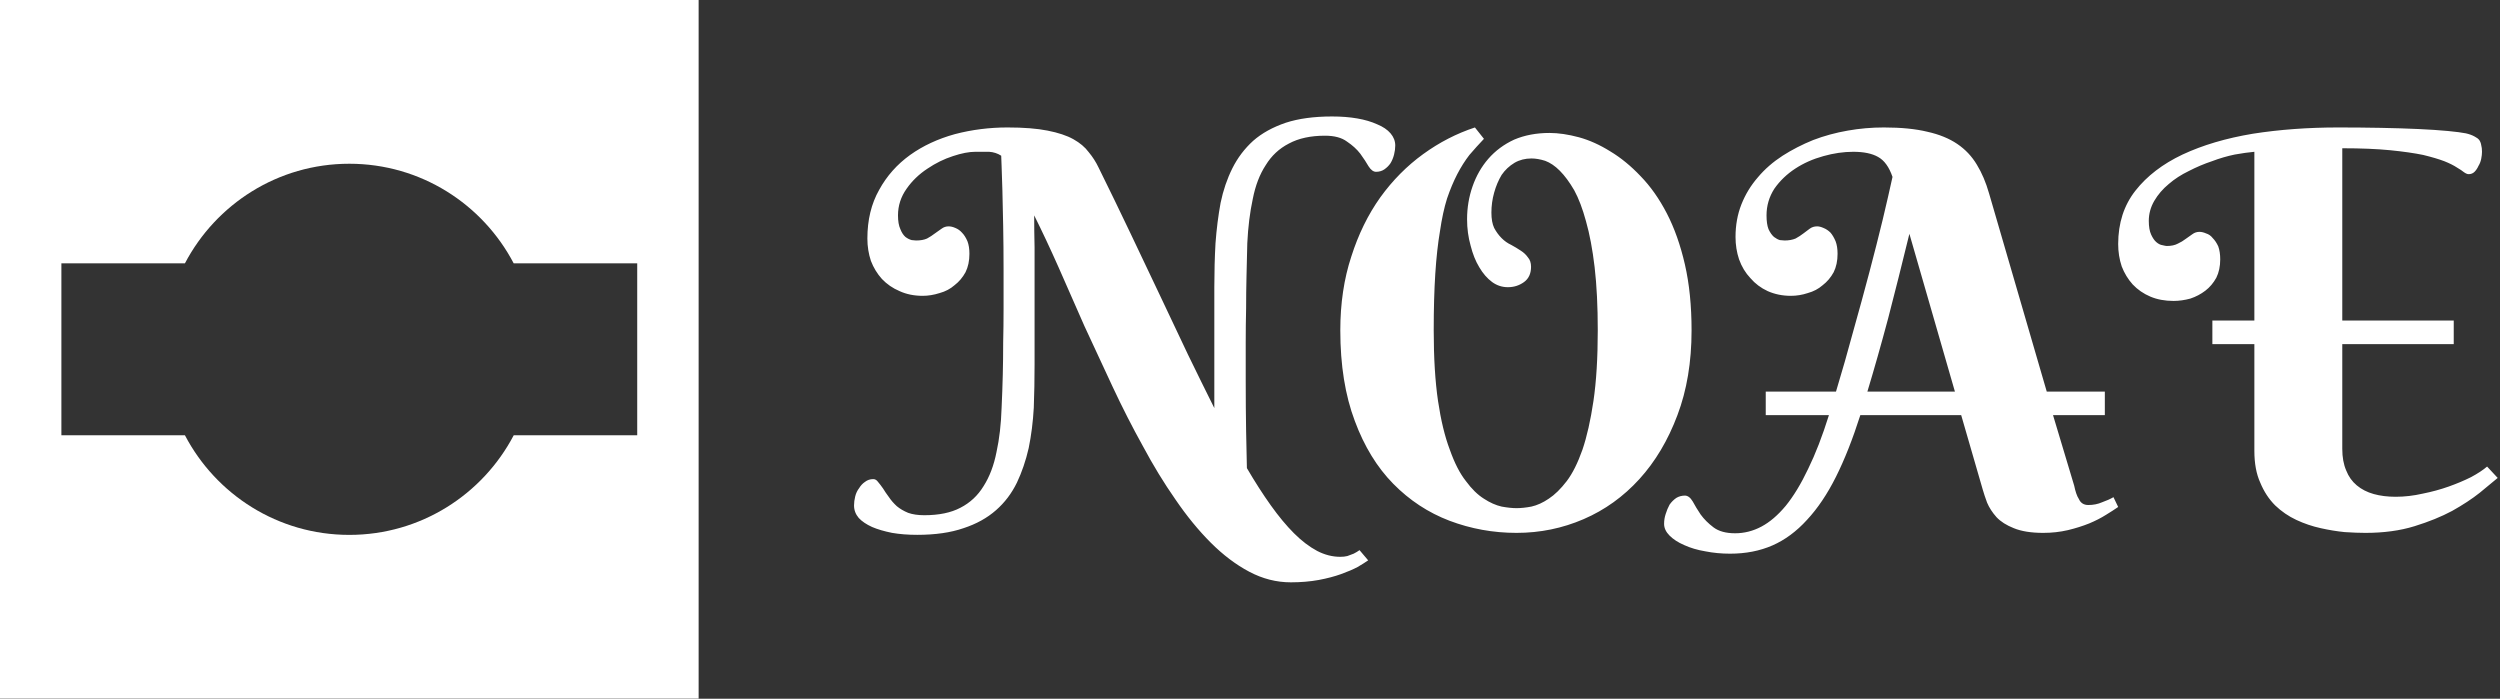 <svg data-v-423bf9ae="" xmlns="http://www.w3.org/2000/svg" viewBox="0 0 322 90" class="iconLeft"><rect x="0" y="0" width="322" height="90" fill="#333333" stroke="none"/><!----><!----><!----><g data-v-423bf9ae="" id="4b228eee-3895-4e8f-b532-36b35bee049f" fill="white" transform="matrix(5.055,0,0,5.055,112.123,-1.276)"><path d="M3.39 7.15L3.39 7.15L3.39 7.15Q3.39 6.53 3.38 6.01L3.38 6.01L3.38 6.01Q3.37 5.49 3.36 5.10L3.36 5.10L3.36 5.10Q3.35 4.72 3.34 4.49L3.34 4.49L3.34 4.49Q3.33 4.27 3.33 4.22L3.33 4.22L3.33 4.22Q3.19 4.13 3.02 4.12L3.02 4.12L3.02 4.12Q2.84 4.12 2.67 4.12L2.67 4.12L2.67 4.12Q2.43 4.12 2.10 4.23L2.10 4.23L2.10 4.23Q1.76 4.34 1.45 4.55L1.45 4.55L1.45 4.55Q1.13 4.76 0.92 5.06L0.92 5.06L0.92 5.06Q0.70 5.37 0.70 5.74L0.70 5.74L0.70 5.74Q0.70 5.96 0.76 6.09L0.76 6.09L0.76 6.09Q0.81 6.22 0.89 6.29L0.89 6.29L0.89 6.29Q0.97 6.35 1.05 6.37L1.05 6.37L1.05 6.37Q1.13 6.38 1.16 6.38L1.16 6.38L1.16 6.38Q1.33 6.38 1.44 6.33L1.44 6.33L1.44 6.33Q1.55 6.27 1.64 6.20L1.64 6.20L1.64 6.20Q1.73 6.14 1.81 6.08L1.81 6.08L1.81 6.08Q1.89 6.02 1.99 6.02L1.99 6.02L1.99 6.02Q2.07 6.02 2.16 6.06L2.16 6.06L2.16 6.06Q2.26 6.10 2.33 6.18L2.33 6.18L2.33 6.18Q2.41 6.26 2.47 6.40L2.47 6.40L2.47 6.40Q2.52 6.53 2.52 6.72L2.52 6.72L2.52 6.72Q2.52 6.99 2.42 7.19L2.42 7.19L2.42 7.19Q2.31 7.39 2.14 7.52L2.14 7.52L2.14 7.52Q1.98 7.66 1.76 7.72L1.76 7.72L1.76 7.72Q1.54 7.79 1.33 7.79L1.33 7.79L1.33 7.79Q1.00 7.79 0.74 7.67L0.74 7.67L0.74 7.67Q0.48 7.56 0.29 7.36L0.29 7.36L0.29 7.36Q0.11 7.16 0.01 6.90L0.01 6.90L0.01 6.90Q-0.08 6.63-0.08 6.33L-0.08 6.33L-0.08 6.33Q-0.08 5.62 0.22 5.09L0.22 5.09L0.22 5.09Q0.51 4.56 1.01 4.20L1.01 4.20L1.01 4.20Q1.50 3.85 2.15 3.67L2.15 3.67L2.15 3.67Q2.80 3.50 3.49 3.50L3.49 3.50L3.49 3.50Q4.11 3.50 4.51 3.58L4.51 3.58L4.51 3.58Q4.92 3.66 5.17 3.80L5.17 3.80L5.17 3.80Q5.42 3.94 5.56 4.13L5.56 4.13L5.56 4.13Q5.71 4.31 5.81 4.52L5.81 4.52L5.81 4.52Q6.23 5.37 6.62 6.19L6.62 6.19L6.62 6.19Q7.01 7.01 7.38 7.79L7.38 7.79L7.38 7.79Q7.75 8.57 8.09 9.29L8.09 9.29L8.09 9.29Q8.44 10.01 8.76 10.65L8.76 10.65L8.76 9.67L8.76 7.56L8.76 7.56Q8.76 6.99 8.79 6.45L8.79 6.45L8.79 6.45Q8.83 5.91 8.92 5.42L8.92 5.42L8.92 5.42Q9.02 4.94 9.22 4.54L9.22 4.54L9.22 4.54Q9.42 4.14 9.75 3.84L9.75 3.84L9.75 3.84Q10.08 3.55 10.58 3.38L10.58 3.38L10.58 3.38Q11.07 3.22 11.76 3.22L11.76 3.22L11.76 3.22Q12.11 3.22 12.40 3.27L12.40 3.27L12.40 3.27Q12.69 3.32 12.91 3.42L12.91 3.42L12.91 3.42Q13.13 3.51 13.25 3.65L13.25 3.65L13.25 3.65Q13.37 3.79 13.37 3.96L13.37 3.96L13.37 3.96Q13.37 4.07 13.34 4.19L13.34 4.19L13.34 4.19Q13.31 4.31 13.25 4.41L13.25 4.41L13.25 4.41Q13.19 4.50 13.09 4.57L13.09 4.57L13.09 4.57Q13.00 4.63 12.88 4.63L12.88 4.63L12.88 4.63Q12.78 4.63 12.69 4.49L12.69 4.49L12.69 4.49Q12.61 4.35 12.48 4.17L12.48 4.17L12.48 4.17Q12.35 4.00 12.14 3.86L12.14 3.86L12.14 3.86Q11.94 3.71 11.58 3.71L11.58 3.71L11.58 3.71Q11.03 3.71 10.66 3.91L10.66 3.91L10.66 3.91Q10.29 4.10 10.07 4.46L10.07 4.46L10.07 4.46Q9.84 4.81 9.74 5.32L9.74 5.32L9.74 5.32Q9.63 5.83 9.60 6.45L9.60 6.45L9.60 6.45Q9.59 6.88 9.58 7.29L9.58 7.29L9.58 7.29Q9.57 7.70 9.57 8.11L9.57 8.11L9.57 8.11Q9.56 8.53 9.56 8.98L9.56 8.98L9.56 8.98Q9.56 9.43 9.56 9.94L9.56 9.94L9.56 9.94Q9.56 10.66 9.57 11.24L9.57 11.24L9.57 11.24Q9.58 11.81 9.59 12.18L9.59 12.18L9.59 12.18Q9.90 12.71 10.20 13.13L10.20 13.13L10.20 13.13Q10.50 13.55 10.79 13.84L10.79 13.84L10.79 13.84Q11.08 14.13 11.38 14.29L11.38 14.29L11.38 14.29Q11.67 14.44 11.97 14.44L11.97 14.44L11.97 14.44Q12.07 14.44 12.15 14.42L12.15 14.42L12.15 14.42Q12.24 14.39 12.31 14.36L12.31 14.36L12.31 14.36Q12.39 14.32 12.46 14.27L12.46 14.27L12.68 14.53L12.68 14.53Q12.58 14.60 12.41 14.70L12.41 14.70L12.41 14.70Q12.24 14.79 11.99 14.88L11.99 14.88L11.99 14.88Q11.74 14.97 11.42 15.03L11.42 15.03L11.42 15.03Q11.09 15.09 10.71 15.09L10.71 15.09L10.71 15.09Q10.16 15.09 9.65 14.82L9.65 14.82L9.65 14.82Q9.14 14.55 8.67 14.08L8.67 14.08L8.67 14.08Q8.20 13.61 7.77 12.98L7.77 12.98L7.77 12.98Q7.33 12.35 6.94 11.62L6.94 11.62L6.94 11.62Q6.54 10.90 6.17 10.11L6.17 10.11L6.17 10.11Q5.80 9.32 5.45 8.56L5.45 8.56L5.45 8.56Q5.11 7.79 4.79 7.06L4.79 7.06L4.79 7.06Q4.47 6.34 4.17 5.74L4.17 5.74L4.17 5.74Q4.17 6.14 4.18 6.56L4.18 6.56L4.18 6.56Q4.18 6.99 4.18 7.42L4.18 7.42L4.18 9.54L4.18 9.54Q4.18 10.10 4.16 10.64L4.16 10.64L4.16 10.64Q4.13 11.18 4.03 11.67L4.03 11.67L4.03 11.67Q3.92 12.15 3.73 12.55L3.73 12.55L3.73 12.55Q3.53 12.96 3.20 13.25L3.20 13.25L3.20 13.25Q2.86 13.55 2.37 13.71L2.37 13.71L2.37 13.71Q1.88 13.88 1.19 13.88L1.19 13.88L1.19 13.88Q0.84 13.88 0.55 13.83L0.55 13.83L0.55 13.83Q0.25 13.77 0.04 13.68L0.04 13.68L0.04 13.68Q-0.18 13.58-0.30 13.45L-0.30 13.45L-0.30 13.45Q-0.42 13.31-0.42 13.13L-0.42 13.13L-0.42 13.13Q-0.42 13.02-0.39 12.90L-0.39 12.90L-0.39 12.90Q-0.36 12.78-0.29 12.69L-0.29 12.69L-0.29 12.69Q-0.23 12.59-0.14 12.53L-0.14 12.53L-0.14 12.53Q-0.05 12.46 0.07 12.46L0.07 12.46L0.07 12.46Q0.14 12.46 0.19 12.53L0.19 12.53L0.19 12.53Q0.25 12.60 0.32 12.70L0.32 12.70L0.32 12.70Q0.38 12.80 0.47 12.92L0.47 12.92L0.47 12.92Q0.55 13.04 0.67 13.15L0.67 13.15L0.67 13.15Q0.79 13.25 0.96 13.32L0.96 13.32L0.96 13.32Q1.13 13.38 1.37 13.38L1.37 13.38L1.37 13.38Q1.93 13.38 2.29 13.19L2.29 13.19L2.29 13.19Q2.66 13.00 2.88 12.64L2.88 12.64L2.88 12.64Q3.11 12.28 3.21 11.77L3.21 11.77L3.21 11.77Q3.32 11.27 3.34 10.64L3.34 10.64L3.34 10.64Q3.36 10.21 3.37 9.80L3.37 9.80L3.37 9.80Q3.38 9.40 3.38 8.98L3.38 8.98L3.38 8.98Q3.39 8.57 3.39 8.11L3.39 8.11L3.39 8.11Q3.39 7.66 3.39 7.15ZM15.82 5.67L15.82 5.67L15.82 5.67Q15.82 5.91 15.89 6.06L15.89 6.06L15.89 6.06Q15.97 6.21 16.08 6.32L16.08 6.32L16.08 6.32Q16.19 6.43 16.32 6.49L16.32 6.49L16.32 6.49Q16.45 6.56 16.57 6.64L16.57 6.64L16.57 6.64Q16.68 6.71 16.75 6.81L16.75 6.81L16.75 6.81Q16.83 6.90 16.83 7.05L16.83 7.05L16.83 7.05Q16.83 7.31 16.65 7.44L16.65 7.44L16.65 7.44Q16.47 7.57 16.24 7.57L16.24 7.57L16.24 7.57Q16.02 7.57 15.84 7.44L15.84 7.44L15.84 7.44Q15.65 7.30 15.51 7.06L15.51 7.06L15.51 7.06Q15.37 6.83 15.29 6.51L15.29 6.51L15.29 6.51Q15.20 6.19 15.20 5.84L15.20 5.84L15.20 5.84Q15.20 5.40 15.34 5.00L15.34 5.00L15.34 5.00Q15.48 4.60 15.74 4.30L15.74 4.30L15.74 4.30Q16.01 3.99 16.40 3.81L16.40 3.81L16.40 3.81Q16.80 3.64 17.30 3.64L17.30 3.64L17.30 3.64Q17.64 3.64 18.05 3.75L18.05 3.75L18.05 3.75Q18.45 3.86 18.85 4.11L18.85 4.11L18.85 4.11Q19.25 4.35 19.62 4.74L19.62 4.74L19.62 4.74Q20.00 5.13 20.29 5.69L20.29 5.69L20.29 5.69Q20.58 6.25 20.75 6.99L20.75 6.99L20.75 6.99Q20.92 7.73 20.92 8.67L20.92 8.67L20.92 8.67Q20.92 9.88 20.56 10.83L20.56 10.83L20.56 10.83Q20.20 11.79 19.59 12.46L19.59 12.46L19.59 12.46Q18.98 13.13 18.17 13.48L18.17 13.48L18.17 13.48Q17.36 13.83 16.46 13.83L16.46 13.83L16.46 13.83Q15.57 13.83 14.75 13.52L14.75 13.52L14.75 13.52Q13.94 13.21 13.32 12.58L13.32 12.58L13.32 12.58Q12.70 11.95 12.34 10.98L12.34 10.98L12.34 10.98Q11.97 10.00 11.97 8.67L11.97 8.67L11.97 8.67Q11.97 7.64 12.25 6.79L12.25 6.79L12.25 6.79Q12.52 5.94 12.99 5.28L12.99 5.28L12.99 5.28Q13.46 4.63 14.08 4.18L14.08 4.18L14.08 4.18Q14.70 3.73 15.40 3.50L15.40 3.50L15.63 3.79L15.63 3.79Q15.44 3.99 15.26 4.20L15.26 4.20L15.26 4.20Q15.09 4.42 14.95 4.69L14.95 4.69L14.95 4.69Q14.81 4.96 14.69 5.31L14.69 5.31L14.69 5.31Q14.58 5.66 14.51 6.14L14.51 6.14L14.51 6.14Q14.43 6.61 14.39 7.23L14.39 7.23L14.39 7.23Q14.35 7.85 14.35 8.67L14.35 8.67L14.35 8.67Q14.35 9.72 14.46 10.47L14.46 10.47L14.46 10.47Q14.57 11.21 14.76 11.71L14.76 11.71L14.76 11.71Q14.94 12.22 15.17 12.51L15.17 12.51L15.17 12.51Q15.39 12.81 15.63 12.96L15.63 12.96L15.63 12.96Q15.86 13.11 16.08 13.16L16.08 13.16L16.08 13.16Q16.30 13.20 16.46 13.20L16.46 13.20L16.46 13.20Q16.63 13.20 16.84 13.16L16.84 13.16L16.84 13.16Q17.06 13.11 17.28 12.96L17.28 12.96L17.28 12.96Q17.51 12.81 17.74 12.51L17.74 12.51L17.74 12.51Q17.96 12.22 18.14 11.71L18.14 11.71L18.14 11.71Q18.31 11.21 18.42 10.47L18.42 10.47L18.42 10.47Q18.53 9.72 18.53 8.67L18.53 8.67L18.53 8.67Q18.53 7.75 18.45 7.06L18.45 7.06L18.45 7.06Q18.37 6.38 18.23 5.89L18.23 5.89L18.23 5.89Q18.10 5.41 17.93 5.10L17.93 5.10L17.93 5.10Q17.75 4.79 17.56 4.60L17.56 4.60L17.56 4.60Q17.38 4.42 17.19 4.35L17.19 4.35L17.19 4.35Q17.00 4.29 16.84 4.29L16.84 4.29L16.84 4.29Q16.60 4.29 16.41 4.40L16.41 4.40L16.41 4.40Q16.21 4.52 16.08 4.71L16.08 4.71L16.08 4.71Q15.96 4.91 15.89 5.16L15.89 5.16L15.89 5.16Q15.82 5.41 15.82 5.67ZM28.34 12.73L27.79 10.83L25.22 10.83L25.22 10.83Q24.93 11.74 24.60 12.40L24.60 12.40L24.60 12.40Q24.27 13.06 23.86 13.50L23.86 13.50L23.86 13.50Q23.46 13.94 22.98 14.15L22.98 14.15L22.98 14.15Q22.50 14.36 21.90 14.36L21.90 14.36L21.90 14.36Q21.57 14.36 21.27 14.30L21.27 14.30L21.27 14.30Q20.97 14.25 20.73 14.14L20.73 14.14L20.73 14.14Q20.50 14.04 20.36 13.90L20.36 13.90L20.36 13.90Q20.22 13.76 20.22 13.60L20.22 13.60L20.22 13.60Q20.22 13.47 20.26 13.35L20.26 13.35L20.26 13.35Q20.30 13.22 20.36 13.11L20.36 13.11L20.36 13.11Q20.43 13.01 20.53 12.94L20.53 12.94L20.53 12.94Q20.63 12.88 20.75 12.88L20.75 12.88L20.75 12.88Q20.86 12.88 20.95 13.03L20.95 13.03L20.95 13.03Q21.03 13.18 21.15 13.36L21.15 13.36L21.15 13.36Q21.28 13.54 21.48 13.69L21.48 13.69L21.48 13.69Q21.68 13.84 22.03 13.84L22.03 13.84L22.03 13.84Q22.38 13.84 22.70 13.67L22.70 13.67L22.70 13.67Q23.02 13.50 23.32 13.14L23.32 13.14L23.32 13.14Q23.62 12.77 23.89 12.20L23.89 12.20L23.89 12.20Q24.17 11.63 24.42 10.83L24.42 10.83L22.81 10.83L22.81 10.23L24.60 10.23L24.60 10.23Q24.83 9.47 25.04 8.69L25.04 8.69L25.04 8.69Q25.26 7.91 25.45 7.19L25.45 7.19L25.45 7.19Q25.64 6.47 25.79 5.85L25.79 5.85L25.79 5.85Q25.94 5.22 26.04 4.76L26.04 4.76L26.04 4.76Q25.91 4.38 25.67 4.25L25.67 4.25L25.67 4.25Q25.44 4.12 25.04 4.12L25.04 4.12L25.04 4.12Q24.67 4.12 24.28 4.23L24.28 4.23L24.28 4.23Q23.88 4.34 23.56 4.55L23.56 4.55L23.56 4.55Q23.24 4.76 23.03 5.06L23.03 5.06L23.03 5.06Q22.83 5.37 22.83 5.74L22.83 5.74L22.83 5.74Q22.83 5.96 22.88 6.09L22.88 6.09L22.88 6.09Q22.94 6.22 23.02 6.29L23.02 6.29L23.02 6.29Q23.10 6.35 23.17 6.37L23.17 6.37L23.17 6.37Q23.25 6.38 23.29 6.38L23.29 6.38L23.29 6.38Q23.45 6.38 23.57 6.33L23.57 6.33L23.57 6.33Q23.68 6.27 23.77 6.20L23.77 6.20L23.77 6.20Q23.85 6.14 23.93 6.08L23.93 6.08L23.93 6.08Q24.01 6.02 24.12 6.02L24.12 6.02L24.12 6.02Q24.19 6.02 24.28 6.06L24.28 6.06L24.28 6.06Q24.38 6.10 24.46 6.18L24.46 6.18L24.46 6.18Q24.53 6.26 24.59 6.40L24.59 6.40L24.59 6.40Q24.64 6.53 24.64 6.72L24.64 6.72L24.64 6.72Q24.64 6.99 24.54 7.19L24.54 7.19L24.54 7.19Q24.43 7.39 24.26 7.52L24.26 7.52L24.26 7.52Q24.10 7.66 23.88 7.72L23.88 7.72L23.88 7.72Q23.67 7.79 23.45 7.79L23.45 7.79L23.45 7.79Q23.13 7.79 22.86 7.67L22.86 7.67L22.86 7.67Q22.60 7.55 22.42 7.34L22.42 7.34L22.42 7.34Q22.23 7.14 22.13 6.86L22.13 6.86L22.13 6.86Q22.04 6.59 22.04 6.29L22.04 6.29L22.04 6.29Q22.04 5.84 22.19 5.46L22.19 5.46L22.19 5.46Q22.34 5.08 22.61 4.77L22.61 4.77L22.61 4.77Q22.87 4.46 23.24 4.22L23.24 4.22L23.24 4.22Q23.60 3.99 24.02 3.82L24.02 3.82L24.02 3.82Q24.44 3.66 24.90 3.58L24.90 3.58L24.90 3.58Q25.35 3.50 25.82 3.50L25.82 3.50L25.82 3.50Q26.48 3.50 26.93 3.61L26.93 3.61L26.93 3.61Q27.38 3.71 27.69 3.92L27.69 3.92L27.69 3.92Q28 4.13 28.19 4.45L28.19 4.45L28.19 4.45Q28.38 4.76 28.50 5.18L28.50 5.18L29.97 10.23L31.45 10.23L31.45 10.83L30.13 10.83L30.67 12.63L30.67 12.63Q30.69 12.73 30.72 12.82L30.72 12.82L30.72 12.82Q30.75 12.91 30.79 12.97L30.79 12.97L30.79 12.97Q30.82 13.04 30.88 13.08L30.88 13.08L30.88 13.08Q30.94 13.12 31.03 13.12L31.03 13.12L31.03 13.12Q31.22 13.12 31.38 13.05L31.38 13.05L31.38 13.05Q31.55 12.99 31.67 12.92L31.67 12.92L31.79 13.17L31.79 13.17Q31.66 13.26 31.48 13.37L31.48 13.37L31.48 13.37Q31.29 13.49 31.05 13.59L31.05 13.59L31.05 13.59Q30.80 13.69 30.51 13.76L30.51 13.76L30.51 13.76Q30.21 13.83 29.88 13.83L29.88 13.83L29.88 13.83Q29.42 13.83 29.13 13.71L29.13 13.71L29.13 13.71Q28.85 13.60 28.69 13.43L28.69 13.43L28.69 13.43Q28.53 13.25 28.45 13.06L28.45 13.06L28.45 13.06Q28.38 12.87 28.34 12.73L28.34 12.73ZM27.63 10.23L26.47 6.21L26.47 6.21Q26.19 7.36 25.93 8.36L25.93 8.36L25.93 8.36Q25.66 9.37 25.40 10.23L25.40 10.23L27.63 10.23ZM31.79 6.47L31.79 6.47L31.79 6.47Q31.79 5.67 32.23 5.11L32.23 5.11L32.23 5.11Q32.67 4.55 33.43 4.19L33.43 4.19L33.43 4.19Q34.20 3.83 35.22 3.66L35.22 3.66L35.22 3.66Q36.24 3.50 37.40 3.50L37.40 3.50L37.40 3.50Q37.95 3.50 38.48 3.51L38.48 3.51L38.48 3.51Q39.01 3.52 39.44 3.54L39.44 3.54L39.44 3.54Q39.87 3.56 40.19 3.59L40.19 3.59L40.19 3.59Q40.50 3.62 40.65 3.65L40.65 3.65L40.65 3.65Q40.78 3.68 40.87 3.73L40.87 3.73L40.87 3.73Q40.95 3.77 40.99 3.82L40.99 3.82L40.99 3.82Q41.03 3.88 41.04 3.95L41.04 3.95L41.04 3.95Q41.06 4.02 41.06 4.12L41.06 4.12L41.06 4.12Q41.06 4.20 41.04 4.30L41.04 4.30L41.04 4.30Q41.02 4.40 40.97 4.48L40.97 4.48L40.97 4.48Q40.93 4.57 40.87 4.63L40.87 4.63L40.87 4.63Q40.81 4.69 40.72 4.69L40.72 4.69L40.72 4.69Q40.67 4.69 40.60 4.64L40.60 4.64L40.60 4.64Q40.54 4.59 40.42 4.52L40.42 4.52L40.42 4.52Q40.30 4.44 40.10 4.36L40.10 4.36L40.10 4.36Q39.89 4.28 39.56 4.20L39.56 4.20L39.56 4.20Q39.22 4.13 38.72 4.08L38.72 4.08L38.72 4.08Q38.21 4.03 37.50 4.03L37.50 4.03L37.50 8.42L40.34 8.42L40.34 9.02L37.50 9.02L37.50 11.69L37.50 11.69Q37.50 12.01 37.60 12.24L37.60 12.24L37.60 12.24Q37.69 12.47 37.87 12.62L37.87 12.62L37.87 12.62Q38.05 12.77 38.30 12.84L38.30 12.84L38.30 12.84Q38.55 12.91 38.86 12.91L38.86 12.91L38.86 12.91Q39.20 12.91 39.55 12.83L39.55 12.83L39.55 12.83Q39.90 12.76 40.21 12.65L40.21 12.65L40.21 12.65Q40.52 12.54 40.78 12.41L40.78 12.41L40.78 12.41Q41.04 12.27 41.19 12.14L41.19 12.14L41.46 12.43L41.46 12.43Q41.29 12.57 41.00 12.81L41.00 12.81L41.00 12.81Q40.71 13.04 40.30 13.27L40.30 13.27L40.30 13.27Q39.89 13.49 39.34 13.66L39.34 13.66L39.34 13.66Q38.79 13.83 38.09 13.83L38.09 13.83L38.09 13.83Q37.86 13.83 37.56 13.81L37.56 13.81L37.56 13.81Q37.26 13.78 36.95 13.71L36.95 13.71L36.95 13.71Q36.63 13.64 36.33 13.50L36.33 13.50L36.33 13.50Q36.03 13.36 35.79 13.13L35.79 13.13L35.79 13.13Q35.55 12.89 35.41 12.55L35.41 12.55L35.41 12.55Q35.26 12.22 35.26 11.74L35.26 11.74L35.26 9.02L34.19 9.02L34.19 8.42L35.26 8.42L35.26 4.12L35.26 4.12Q35.04 4.14 34.76 4.19L34.76 4.19L34.76 4.19Q34.47 4.25 34.18 4.36L34.18 4.36L34.18 4.36Q33.88 4.46 33.59 4.61L33.59 4.61L33.59 4.61Q33.30 4.75 33.08 4.94L33.08 4.94L33.08 4.94Q32.85 5.13 32.71 5.37L32.71 5.37L32.71 5.37Q32.57 5.61 32.57 5.88L32.57 5.88L32.57 5.88Q32.57 6.10 32.63 6.23L32.63 6.23L32.63 6.23Q32.69 6.36 32.76 6.42L32.76 6.42L32.76 6.42Q32.84 6.49 32.92 6.50L32.92 6.50L32.92 6.50Q33.00 6.52 33.03 6.52L33.03 6.52L33.03 6.52Q33.20 6.52 33.31 6.46L33.31 6.46L33.31 6.46Q33.42 6.41 33.51 6.34L33.51 6.34L33.51 6.34Q33.60 6.28 33.68 6.22L33.68 6.22L33.68 6.22Q33.76 6.16 33.86 6.16L33.86 6.16L33.86 6.16Q33.94 6.16 34.03 6.20L34.03 6.20L34.03 6.20Q34.13 6.23 34.20 6.32L34.20 6.32L34.20 6.32Q34.28 6.40 34.34 6.53L34.34 6.53L34.34 6.53Q34.39 6.67 34.39 6.86L34.39 6.86L34.39 6.86Q34.39 7.13 34.29 7.33L34.29 7.33L34.29 7.33Q34.18 7.53 34.01 7.66L34.01 7.66L34.01 7.66Q33.84 7.79 33.63 7.86L33.63 7.86L33.63 7.86Q33.41 7.92 33.20 7.92L33.20 7.92L33.20 7.92Q32.87 7.92 32.61 7.81L32.61 7.81L32.61 7.81Q32.35 7.70 32.16 7.50L32.16 7.50L32.16 7.50Q31.98 7.30 31.88 7.04L31.88 7.04L31.88 7.04Q31.79 6.77 31.79 6.47Z"></path></g><!----><g data-v-423bf9ae="" id="2594f723-824b-4121-875a-9fec7efc34bb" transform="matrix(2.812,0,0,2.812,0,0)" stroke="none" fill="white"><path d="M32 0H0v32h32V0zm-2.812 19.938H23.53C22.109 22.648 19.272 24.5 16 24.5s-6.109-1.852-7.529-4.562H2.812v-7.875H8.47C9.891 9.352 12.728 7.5 16 7.5s6.109 1.852 7.529 4.562h5.658v7.876z"></path></g><!----></svg>